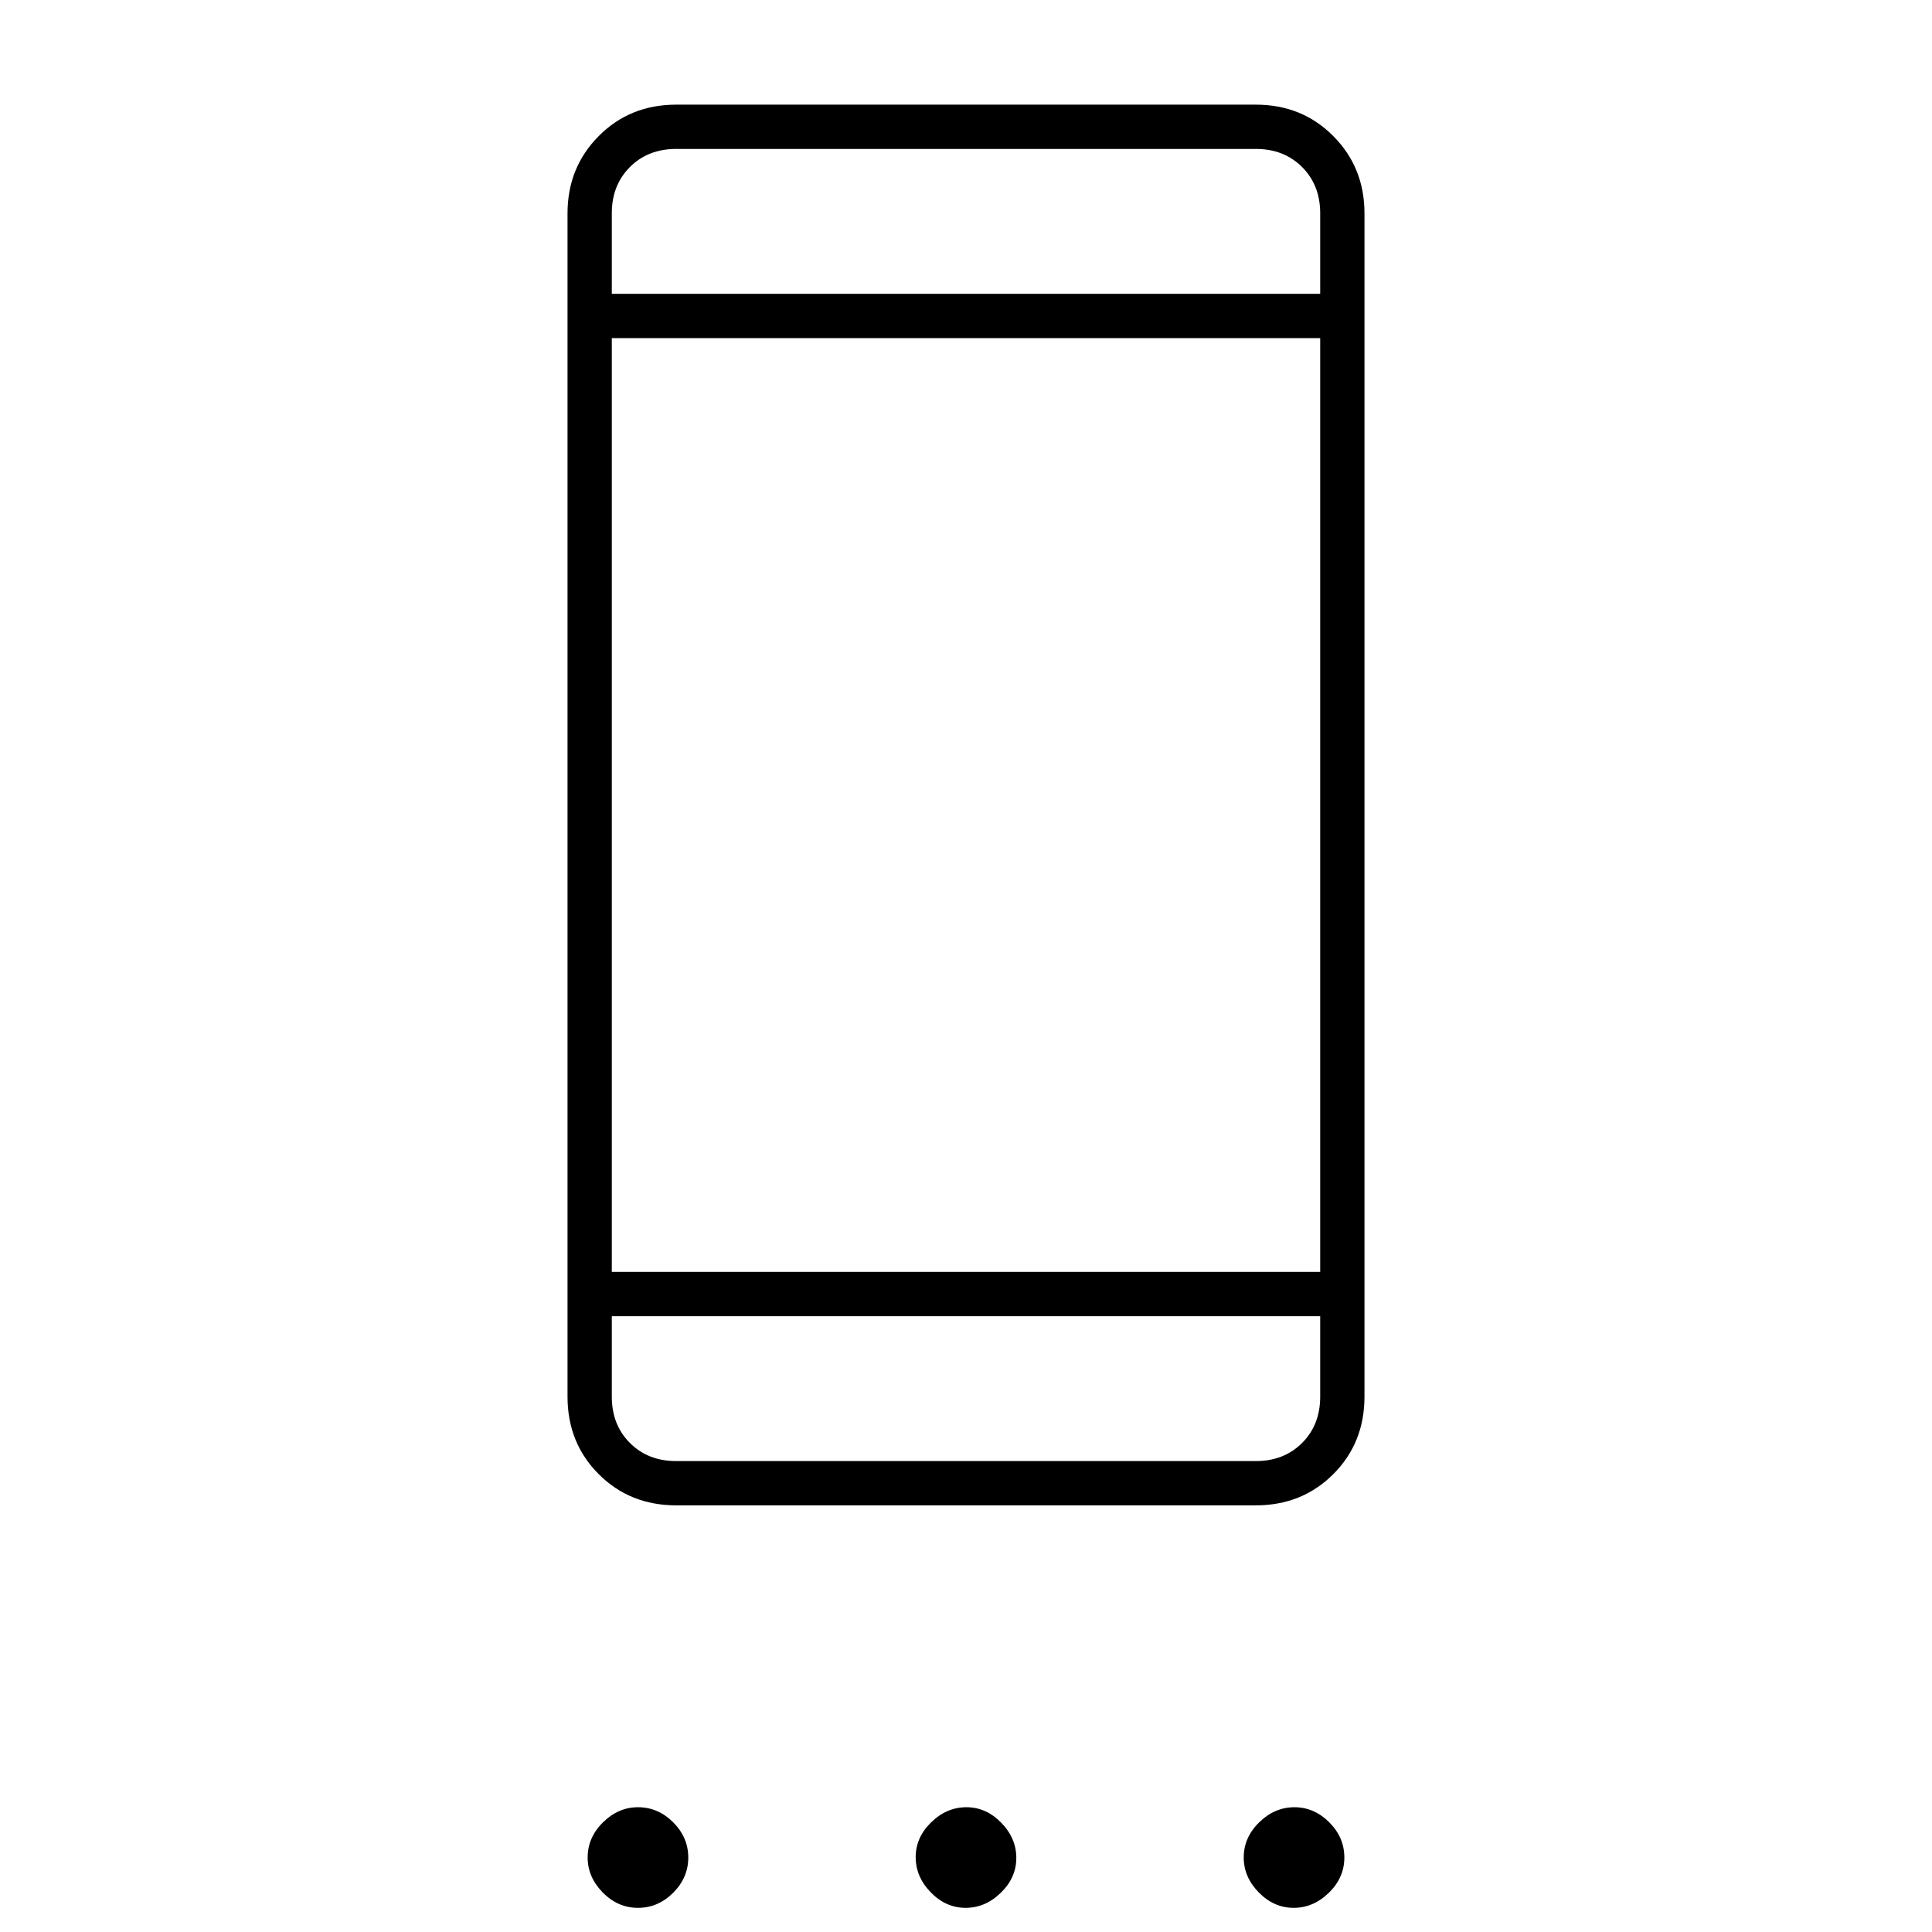 <svg xmlns="http://www.w3.org/2000/svg" width="48" height="48" viewBox="0 -960 960 960"><path d="M336-212q-23 0-38.5-15.5T282-266v-588q0-22.775 15.5-38.388Q313-908 336-908h288q23 0 38.5 15.612Q678-876.775 678-854v588q0 23-15.5 38.5T624-212H336Zm320-94H304v40q0 14 9 23t23 9h288q14 0 23-9t9-23v-40Zm0-22v-464H304v464h352Zm0-486v-40q0-14-9-23t-23-9H336q-14 0-23 9t-9 23v40h352ZM317-12q-10 0-17.5-7.637Q292-27.276 292-37q0-10 7.638-17.5Q307.275-62 317-62q10 0 17.5 7.5T342-37q0 10-7.5 17.5T317-12Zm162.807 0Q470-12 462.5-19.693q-7.5-7.693-7.5-17.5t7.693-17.307q7.693-7.5 17.5-7.5t17.307 7.693q7.5 7.693 7.5 17.5T497.307-19.5q-7.693 7.5-17.5 7.5Zm163 0Q633-12 625.5-19.637 618-27.276 618-37q0-10 7.693-17.5t17.5-7.5Q653-62 660.5-54.5 668-47 668-37t-7.693 17.5q-7.693 7.5-17.5 7.5ZM304-306v72-72Zm0-580v72-72Z"/></svg>